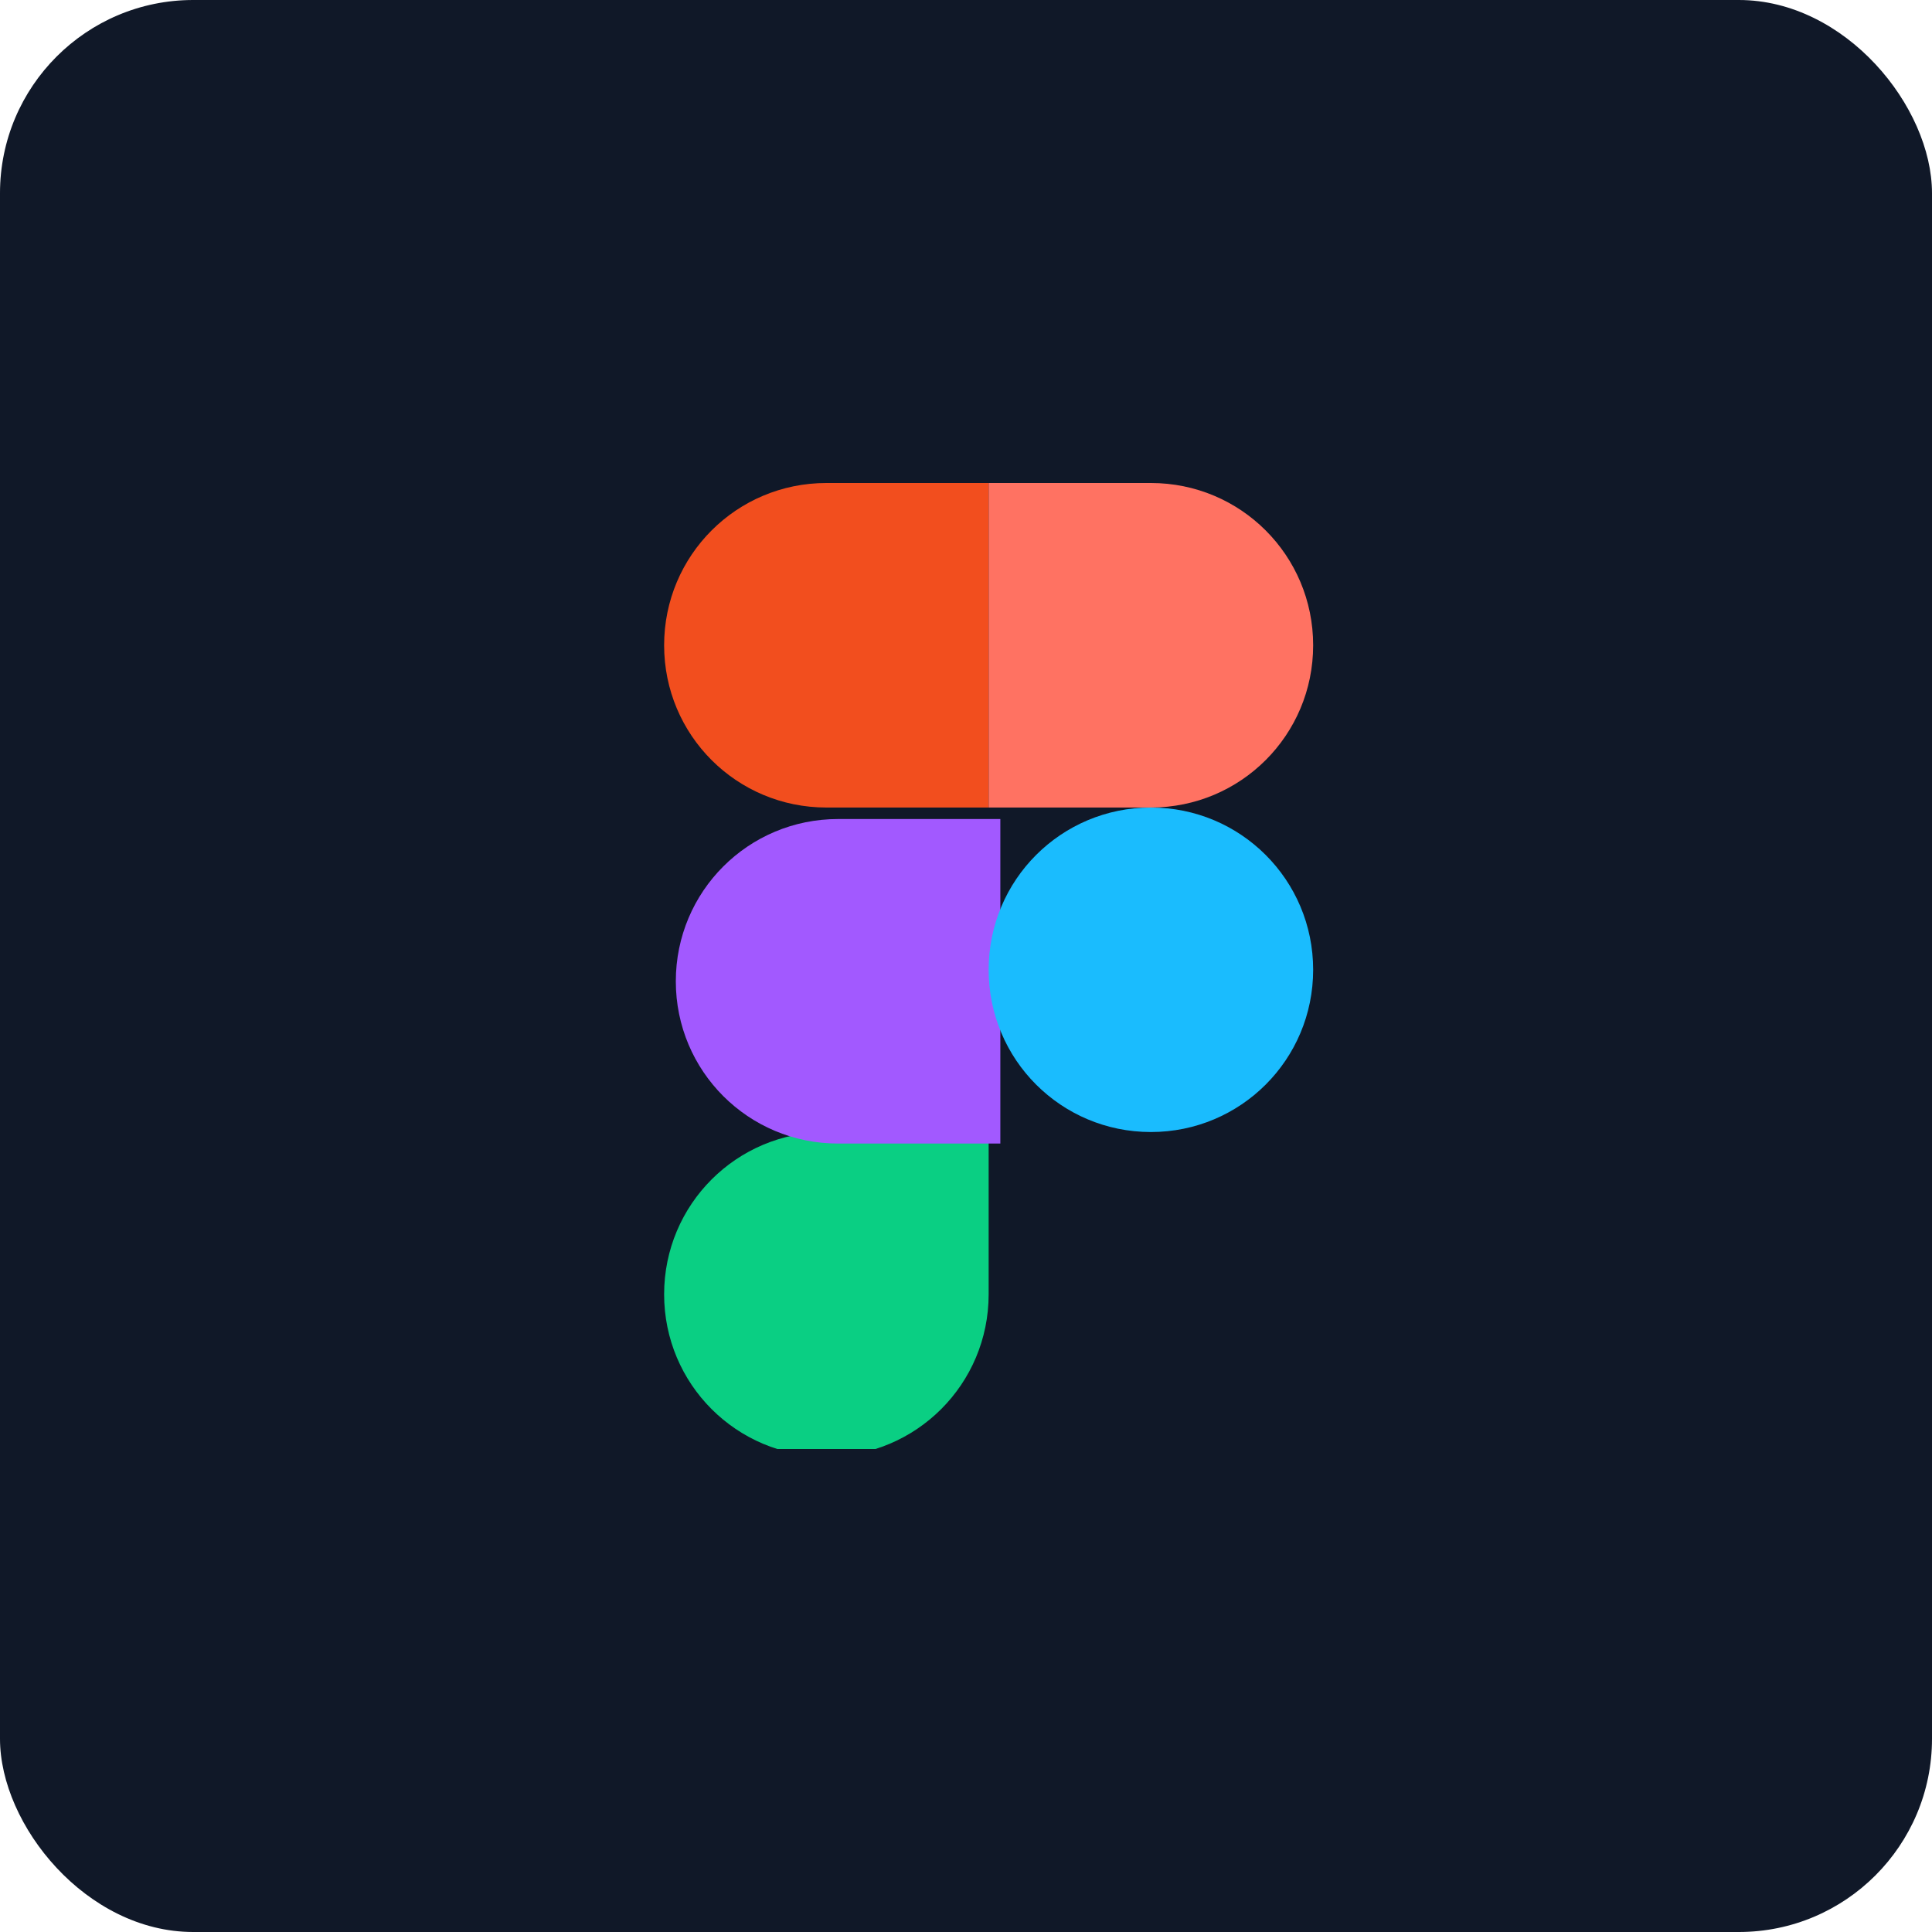<svg width="80" height="80" viewBox="0 0 80 80" fill="none" xmlns="http://www.w3.org/2000/svg">
<rect width="80" height="80" rx="8" fill="url(#paint0_radial_363_29)"/>
<g clip-path="url(#clip0_363_29)">
<path d="M34.219 60.312C37.938 60.312 40.938 57.312 40.938 53.594V46.875H34.219C30.5 46.875 27.5 49.875 27.5 53.594C27.5 57.312 30.5 60.312 34.219 60.312Z" fill="#0ACF83"/>
<path d="M27.984 40.633C27.984 36.914 30.984 33.914 34.703 33.914H41.422V47.352H34.703C30.984 47.352 27.984 44.352 27.984 40.633Z" fill="#A259FF"/>
<path d="M27.5 26.719C27.5 23 30.5 20 34.219 20H40.938V33.438H34.219C30.5 33.438 27.5 30.438 27.5 26.719Z" fill="#F24E1E"/>
<path d="M40.938 20H47.656C51.375 20 54.375 23 54.375 26.719C54.375 30.438 51.375 33.438 47.656 33.438H40.938V20Z" fill="#FF7262"/>
<path d="M54.375 40.156C54.375 43.875 51.375 46.875 47.656 46.875C43.938 46.875 40.938 43.875 40.938 40.156C40.938 36.438 43.938 33.438 47.656 33.438C51.375 33.438 54.375 36.438 54.375 40.156Z" fill="#1ABCFE"/>
</g>
<defs>
<radialGradient id="paint0_radial_363_29" cx="0" cy="0" r="1" gradientUnits="userSpaceOnUse" gradientTransform="translate(40 40) rotate(90) scale(40)">
<stop stop-color="#101828"/>
<stop offset="1" stop-color="#101828"/>
</radialGradient>
<clipPath id="clip0_363_29">
<rect width="40" height="40" fill="white" transform="translate(20 20)"/>
</clipPath>
</defs>
</svg>

